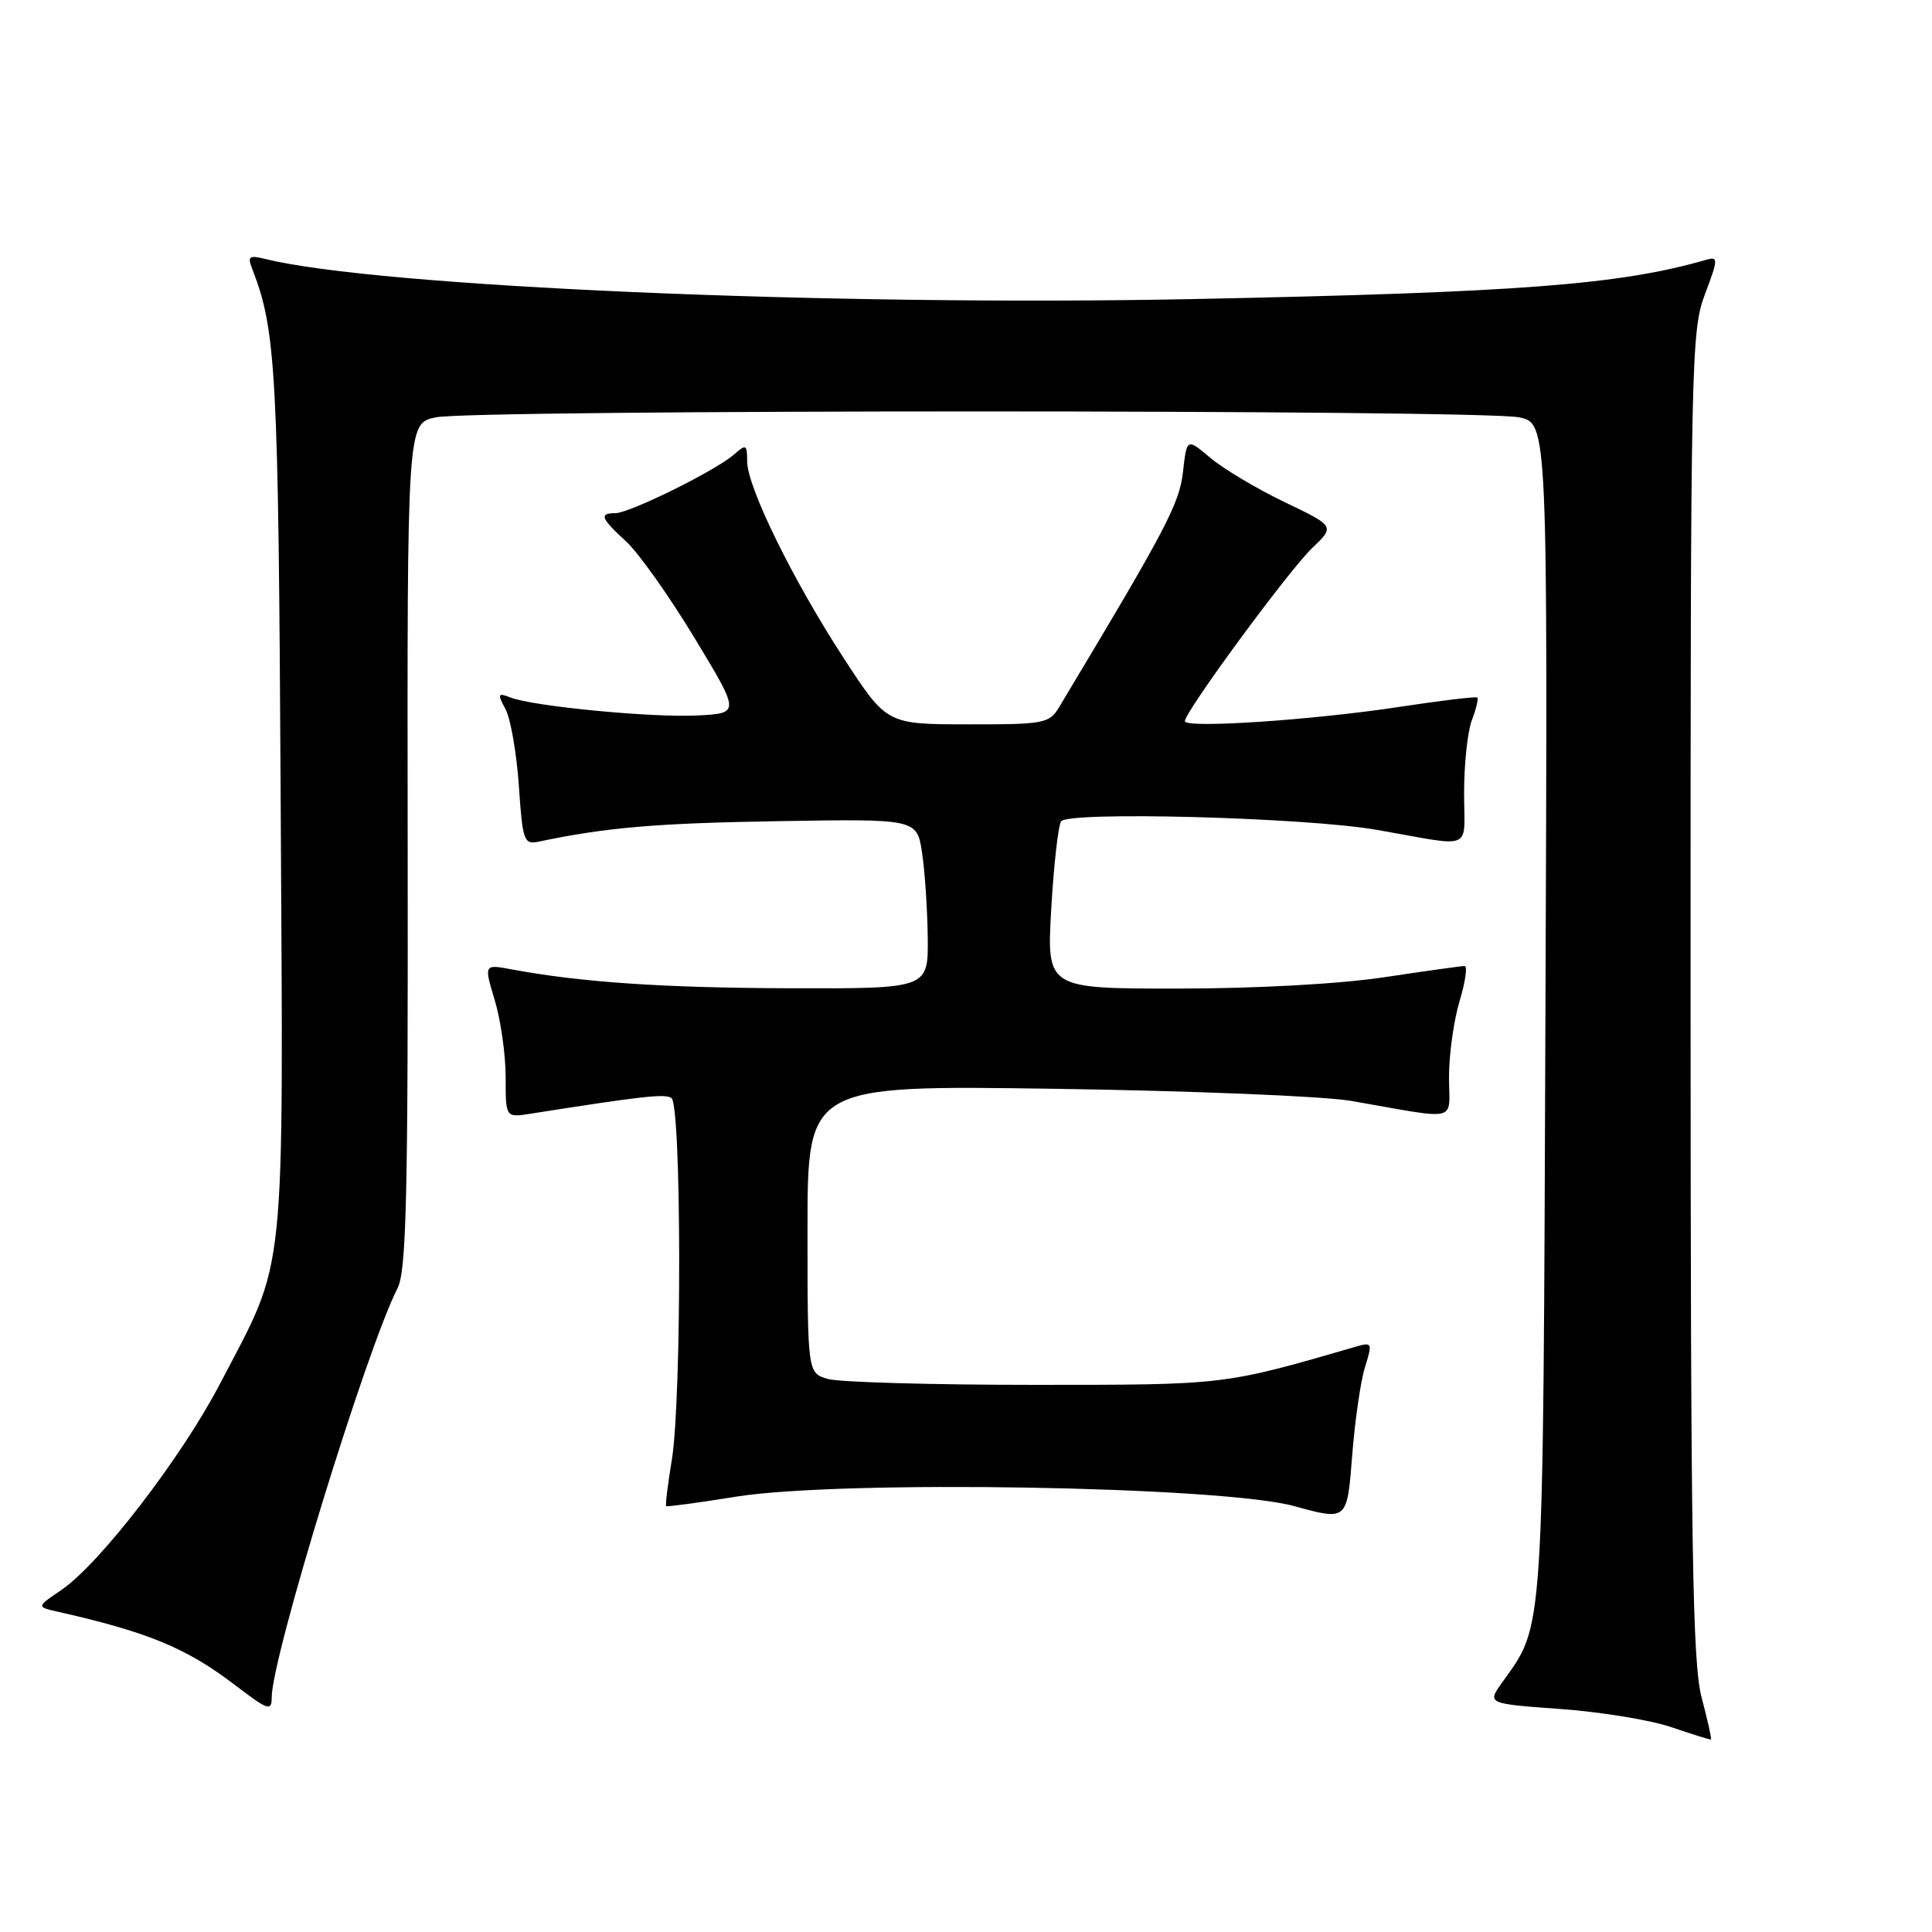 <?xml version="1.0" encoding="UTF-8" standalone="no"?>
<!DOCTYPE svg PUBLIC "-//W3C//DTD SVG 1.1//EN" "http://www.w3.org/Graphics/SVG/1.1/DTD/svg11.dtd" >
<svg xmlns="http://www.w3.org/2000/svg" xmlns:xlink="http://www.w3.org/1999/xlink" version="1.1" viewBox="0 0 256 256">
 <g >
 <path fill="currentColor"
d=" M 225.48 224.95 C 224.26 220.39 224.02 205.24 224.01 131.76 C 224.00 47.65 224.08 43.81 225.92 38.97 C 227.66 34.39 227.68 33.96 226.17 34.40 C 214.62 37.74 201.35 38.75 158.00 39.63 C 109.95 40.59 49.81 37.99 35.09 34.30 C 33.02 33.79 32.78 33.98 33.41 35.60 C 36.60 43.79 36.89 49.12 37.19 106.00 C 37.54 171.08 38.04 166.31 29.15 183.36 C 24.04 193.16 13.17 207.28 8.09 210.71 C 4.83 212.92 4.83 212.92 7.66 213.56 C 19.68 216.28 24.74 218.38 31.25 223.36 C 35.52 226.62 36.00 226.78 36.00 224.94 C 36.00 219.61 48.56 178.75 52.67 170.71 C 53.86 168.38 54.08 158.57 54.02 112.01 C 53.95 56.10 53.95 56.10 57.73 55.30 C 62.66 54.25 196.35 54.26 201.29 55.30 C 205.08 56.11 205.08 56.11 204.78 133.80 C 204.46 218.03 204.65 215.07 199.04 222.94 C 197.04 225.75 197.04 225.75 206.77 226.45 C 212.12 226.84 218.75 227.92 221.50 228.87 C 224.25 229.81 226.60 230.54 226.71 230.49 C 226.83 230.45 226.27 227.95 225.48 224.95 Z  M 180.87 181.14 C 181.87 177.95 181.81 177.82 179.71 178.43 C 161.99 183.56 162.52 183.50 137.00 183.50 C 123.53 183.50 111.26 183.15 109.75 182.73 C 107.00 181.96 107.00 181.96 107.00 162.88 C 107.00 143.80 107.00 143.80 139.75 144.27 C 157.76 144.53 175.43 145.25 179.00 145.87 C 193.64 148.41 192.00 148.81 192.00 142.70 C 192.00 139.74 192.63 135.22 193.40 132.66 C 194.17 130.10 194.47 128.00 194.07 128.00 C 193.66 128.00 188.86 128.67 183.41 129.49 C 177.54 130.38 166.41 130.99 156.10 130.99 C 138.70 131.00 138.70 131.00 139.29 120.49 C 139.62 114.72 140.21 109.47 140.60 108.84 C 141.45 107.47 173.07 108.31 182.50 109.97 C 195.50 112.25 194.00 112.89 194.00 105.04 C 194.00 101.24 194.46 96.91 195.03 95.43 C 195.59 93.94 195.92 92.59 195.76 92.43 C 195.60 92.27 190.97 92.82 185.48 93.66 C 173.90 95.42 157.00 96.55 157.00 95.56 C 157.00 94.31 170.79 75.55 173.87 72.62 C 176.89 69.73 176.89 69.73 170.19 66.52 C 166.51 64.75 162.10 62.12 160.38 60.67 C 157.26 58.04 157.26 58.04 156.75 62.55 C 156.27 66.76 154.53 70.08 140.31 93.75 C 139.04 95.86 138.29 96.00 128.23 95.98 C 117.50 95.97 117.50 95.97 111.81 87.23 C 105.06 76.87 99.00 64.52 99.00 61.12 C 99.00 58.88 98.86 58.81 97.25 60.23 C 94.85 62.35 83.41 68.00 81.53 68.00 C 79.35 68.00 79.61 68.67 82.98 71.76 C 84.62 73.27 88.68 79.00 92.01 84.50 C 98.06 94.50 98.06 94.50 92.49 94.80 C 86.51 95.12 70.70 93.61 67.63 92.42 C 65.96 91.77 65.89 91.93 66.99 93.98 C 67.66 95.23 68.45 99.79 68.75 104.11 C 69.25 111.45 69.42 111.94 71.39 111.52 C 80.34 109.64 86.85 109.08 103.00 108.81 C 121.50 108.50 121.50 108.50 122.18 113.00 C 122.55 115.47 122.89 120.54 122.93 124.25 C 123.00 131.00 123.00 131.00 104.75 130.95 C 87.85 130.90 76.99 130.16 67.81 128.45 C 64.12 127.76 64.12 127.76 65.56 132.54 C 66.35 135.17 67.00 139.74 67.00 142.70 C 67.00 148.09 67.00 148.09 70.25 147.58 C 85.13 145.24 88.05 144.91 88.96 145.48 C 90.31 146.31 90.35 185.29 89.02 193.44 C 88.48 196.70 88.15 199.46 88.27 199.57 C 88.40 199.68 92.55 199.12 97.50 198.32 C 111.47 196.08 161.93 196.93 171.50 199.57 C 178.50 201.50 178.50 201.50 179.16 193.00 C 179.52 188.32 180.29 182.99 180.87 181.14 Z "/>
</g>
</svg>
